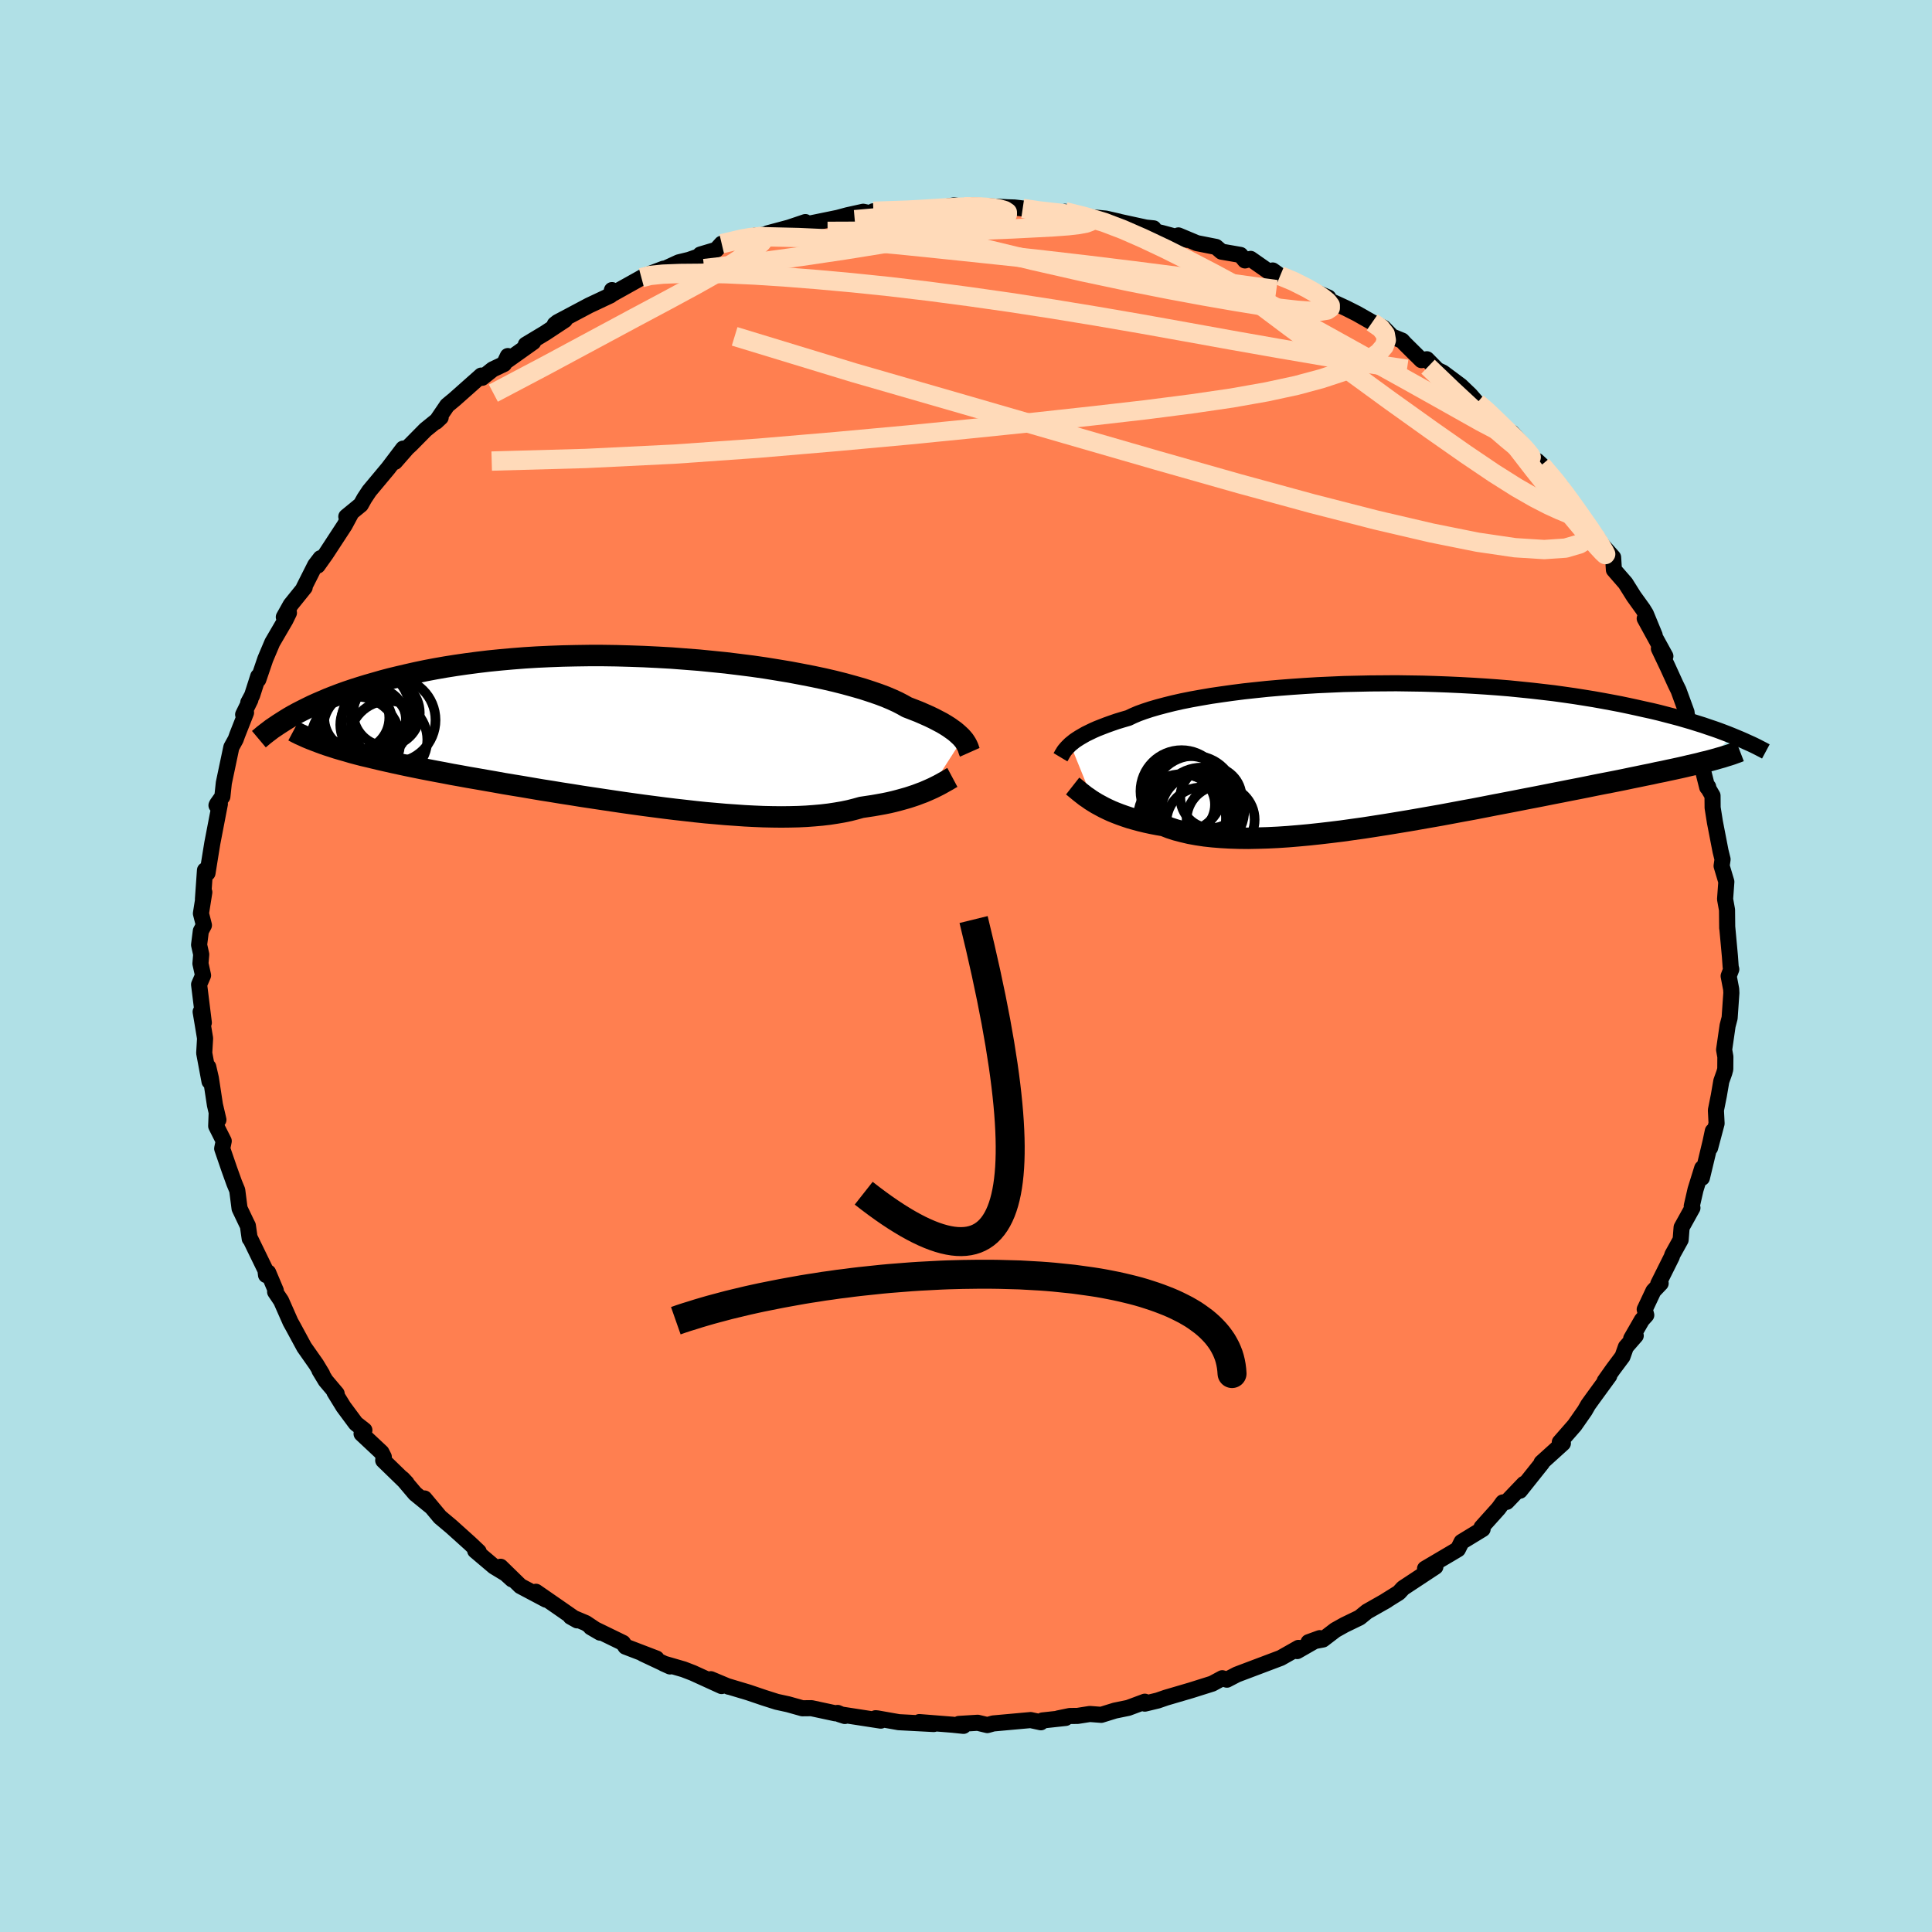 <svg viewBox="-100 -100 200 200" xmlns="http://www.w3.org/2000/svg" width="500" height="500" id="face-svg">
    <defs>
      <clipPath id="leftEyeClipPath">
        <polyline points="33.01,0.8 32.85,0.62 32.65,0.43 32.43,0.23 32.18,0.02 31.9,-0.18 31.59,-0.4 31.24,-0.62 30.87,-0.84 30.45,-1.06 30.01,-1.29 29.53,-1.52 29.01,-1.75 28.46,-1.99 27.87,-2.22 27.25,-2.46 26.79,-2.72 26.27,-2.99 25.68,-3.26 25.02,-3.54 24.3,-3.81 23.51,-4.08 22.65,-4.36 21.74,-4.62 20.76,-4.89 19.73,-5.15 18.65,-5.4 17.52,-5.64 16.34,-5.87 15.12,-6.1 13.86,-6.31 12.56,-6.52 11.24,-6.71 9.89,-6.88 8.51,-7.05 7.12,-7.19 5.71,-7.33 4.29,-7.44 2.86,-7.55 1.43,-7.63 0,-7.7 -1.43,-7.75 -2.85,-7.79 -4.26,-7.81 -5.65,-7.81 -7.03,-7.79 -8.4,-7.76 -9.74,-7.71 -11.05,-7.65 -12.34,-7.57 -13.61,-7.47 -14.84,-7.36 -16.04,-7.24 -17.21,-7.1 -18.35,-6.95 -19.46,-6.79 -20.53,-6.62 -21.56,-6.44 -22.56,-6.25 -23.52,-6.05 -24.45,-5.84 -25.35,-5.63 -26.22,-5.42 -27.05,-5.2 -27.85,-4.97 -28.62,-4.75 -29.37,-4.52 -30.09,-4.29 -30.77,-4.06 -31.44,-3.82 -32.07,-3.58 -32.68,-3.34 -33.26,-3.09 -33.82,-2.85 -34.35,-2.61 -34.86,-2.36 -35.34,-2.12 -35.81,-1.88 -36.25,-1.64 -36.67,-1.4 -32.3,1.62 -31.81,1.78 -31.3,1.93 -30.77,2.08 -30.23,2.24 -29.67,2.39 -29.09,2.54 -28.49,2.68 -27.87,2.83 -27.24,2.98 -26.58,3.13 -25.91,3.28 -25.22,3.43 -24.52,3.58 -23.79,3.73 -23.05,3.88 -22.28,4.03 -21.5,4.18 -20.69,4.33 -19.87,4.49 -19.02,4.64 -18.15,4.8 -17.27,4.95 -16.36,5.11 -15.44,5.27 -14.5,5.44 -13.54,5.6 -12.56,5.76 -11.57,5.93 -10.57,6.1 -9.55,6.26 -8.52,6.43 -7.48,6.59 -6.43,6.76 -5.37,6.92 -4.3,7.08 -3.23,7.24 -2.15,7.4 -1.08,7.55 0,7.7 1.08,7.84 2.15,7.98 3.22,8.11 4.29,8.23 5.34,8.35 6.39,8.46 7.43,8.55 8.45,8.64 9.46,8.71 10.45,8.78 11.43,8.83 12.39,8.87 13.33,8.89 14.24,8.9 15.13,8.89 16,8.87 16.84,8.83 17.65,8.77 18.44,8.7 19.2,8.61 19.92,8.5 20.62,8.38 21.29,8.24 21.92,8.08 22.53,7.91 23.13,7.82 23.73,7.73 24.3,7.63 24.85,7.53 25.39,7.42 25.9,7.3 26.4,7.17 26.87,7.04 27.33,6.91 27.76,6.77 28.18,6.63 28.57,6.48 28.95,6.34 29.3,6.19 29.64,6.04" />
      </clipPath>
      <clipPath id="rightEyeClipPath">
        <polyline points="-33.11,-0.9 -32.91,-1.06 -32.69,-1.24 -32.44,-1.41 -32.16,-1.59 -31.85,-1.77 -31.52,-1.96 -31.15,-2.14 -30.76,-2.33 -30.33,-2.52 -29.87,-2.7 -29.38,-2.89 -28.85,-3.08 -28.3,-3.27 -27.71,-3.45 -27.09,-3.63 -26.61,-3.86 -26.07,-4.09 -25.46,-4.31 -24.79,-4.53 -24.07,-4.74 -23.28,-4.95 -22.44,-5.16 -21.55,-5.36 -20.6,-5.55 -19.6,-5.73 -18.55,-5.91 -17.46,-6.07 -16.32,-6.23 -15.15,-6.38 -13.95,-6.51 -12.71,-6.64 -11.44,-6.75 -10.15,-6.85 -8.84,-6.94 -7.51,-7.02 -6.17,-7.08 -4.82,-7.14 -3.46,-7.17 -2.09,-7.2 -0.73,-7.21 0.63,-7.22 1.99,-7.2 3.34,-7.18 4.68,-7.14 6,-7.09 7.31,-7.03 8.59,-6.96 9.86,-6.88 11.1,-6.79 12.32,-6.69 13.52,-6.57 14.69,-6.45 15.82,-6.32 16.93,-6.19 18.01,-6.04 19.06,-5.89 20.07,-5.73 21.06,-5.57 22.01,-5.4 22.93,-5.23 23.82,-5.06 24.68,-4.88 25.51,-4.7 26.31,-4.52 27.09,-4.35 27.84,-4.17 28.57,-3.98 29.26,-3.8 29.94,-3.62 30.59,-3.43 31.21,-3.25 31.81,-3.06 32.39,-2.88 32.94,-2.69 33.48,-2.51 33.99,-2.33 34.47,-2.15 34.94,-1.97 35.39,-1.79 32.84,0.86 32.4,0.96 31.95,1.08 31.48,1.19 30.99,1.3 30.49,1.42 29.96,1.54 29.41,1.66 28.84,1.78 28.25,1.91 27.64,2.03 27.01,2.17 26.36,2.3 25.69,2.44 25,2.58 24.29,2.73 23.55,2.88 22.79,3.03 22.01,3.18 21.2,3.34 20.37,3.51 19.52,3.68 18.64,3.85 17.74,4.03 16.81,4.21 15.86,4.4 14.89,4.59 13.9,4.78 12.89,4.98 11.85,5.18 10.8,5.38 9.73,5.59 8.65,5.8 7.55,6 6.43,6.21 5.31,6.42 4.17,6.62 3.03,6.82 1.88,7.02 0.73,7.21 -0.43,7.4 -1.58,7.58 -2.74,7.76 -3.89,7.92 -5.03,8.08 -6.17,8.22 -7.29,8.35 -8.41,8.47 -9.5,8.57 -10.58,8.66 -11.64,8.73 -12.68,8.78 -13.7,8.81 -14.69,8.83 -15.65,8.82 -16.59,8.79 -17.49,8.74 -18.36,8.67 -19.19,8.58 -19.99,8.46 -20.76,8.32 -21.48,8.15 -22.17,7.97 -22.82,7.76 -23.43,7.52 -24.07,7.41 -24.69,7.29 -25.29,7.16 -25.87,7.02 -26.42,6.87 -26.95,6.72 -27.46,6.55 -27.94,6.38 -28.41,6.2 -28.85,6.02 -29.26,5.83 -29.65,5.64 -30.02,5.44 -30.37,5.25 -30.7,5.05" />
      </clipPath>
      <filter id="fuzzy">
        <feTurbulence id="turbulence" baseFrequency="0.05" numOctaves="3" type="noise" result="noise" />
        <feDisplacementMap in="SourceGraphic" in2="noise" scale="2" />
      </filter>
      <linearGradient id="rainbowGradient" x1="0%" y1="0%" x2="100%" y2="0%">
        <stop offset="0%" style="stop-color: [object Object]; stop-opacity: 1" />
        <stop offset="50%" style="stop-color: [object Object]; stop-opacity: 1" />
        <stop offset="100%" style="stop-color: [object Object]; stop-opacity: 1" />
      </linearGradient>
    </defs>
    <rect x="-100" y="-100" width="100%" height="100%" fill="rgb(176, 224, 230)" />
    <polyline id="faceContour" points="79.22,0.34 78.95,1.04 79.21,2.4 79.23,2.79 79.05,5.38 78.84,6.18 78.48,8.67 78.61,9.4 78.6,10.68 78.5,11.05 78.19,11.92 77.93,13.43 77.63,14.93 77.7,16.3 77.03,18.82 77.31,17.09 77.07,18.22 76.18,21.93 76.21,20.93 75.52,23.15 75.13,24.85 75.2,25.04 74.08,27.06 73.98,28.34 73.11,29.91 73.07,30.08 71.66,32.91 71.91,32.85 71.16,33.64 70.26,35.55 70.42,36.14 69.97,36.64 68.86,38.57 69.33,38.27 68.31,39.44 67.96,40.43 66.99,41.73 66.12,42.96 66.59,42.42 64.87,44.78 64.41,45.42 64.06,46.03 63,47.55 61.47,49.3 61.79,49.41 59.58,51.41 59.62,51.46 57.34,54.32 57.76,53.61 55.98,55.47 55.58,55.53 55.13,56.15 53.37,58.11 53.35,58.17 53.48,58.29 51.3,59.62 50.92,60.38 50.13,60.85 47.52,62.39 47.57,62.77 48.59,62.19 45.24,64.4 44.81,64.87 43.24,65.85 43.57,65.66 41.51,66.83 40.75,67.45 39.18,68.21 38.23,68.74 36.95,69.72 35.46,70 36.62,69.58 34.28,70.92 34.42,70.59 32.58,71.63 30.62,72.37 28.42,73.2 28.03,73.35 27.01,73.88 26.53,73.73 25.49,74.29 23.3,74.98 20.71,75.74 19.84,76.04 18.51,76.36 18.51,76.16 16.79,76.8 15.42,77.08 14,77.52 12.82,77.43 11.55,77.63 10.75,77.64 9.54,77.89 10.31,77.84 7.92,78.1 7.75,78.29 6.69,78.06 2.82,78.41 2.21,78.58 1.21,78.34 -0.73,78.46 -0.26,78.66 -1.42,78.54 -4.83,78.27 -3.34,78.47 -6.96,78.28 -9.17,77.89 -9.36,77.87 -8.82,78.12 -13.1,77.46 -12.54,77.64 -13.29,77.32 -13.53,77.36 -16,76.83 -16.94,76.84 -18.4,76.43 -19.59,76.17 -20.91,75.75 -22.53,75.2 -24.67,74.56 -24.56,74.61 -26.42,73.83 -25.3,74.54 -28.28,73.18 -29.24,72.81 -31.31,72.21 -30.64,72.51 -33.45,71.19 -32.04,71.69 -35.25,70.46 -35.51,70.07 -38.84,68.45 -37.88,69.01 -39.36,68.02 -40.93,67.36 -40.25,67.74 -42.25,66.35 -44.52,64.78 -43.47,65.6 -46.13,64.19 -48.18,62.19 -46.99,63.5 -47.64,62.91 -48.86,62.17 -50.81,60.52 -50.45,60.62 -51.35,59.77 -53.26,58.05 -54.45,57.05 -56.06,55.12 -55.36,55.98 -57.02,54.63 -58.34,53.07 -57.91,53.53 -60.33,51.18 -60.27,50.82 -60.51,50.35 -62.57,48.42 -62.28,48.05 -63.16,47.36 -64.45,45.62 -65.39,44.09 -65.15,44.27 -66.29,42.92 -66.93,41.86 -66.65,42.25 -67.26,41.24 -68.51,39.46 -69.63,37.39 -69.93,36.85 -70.9,34.65 -71.52,33.73 -71.45,33.6 -72.24,31.73 -72.46,31.99 -72.52,31.48 -74.1,28.23 -74.15,28.22 -74.34,26.89 -74.5,26.57 -75.2,25.1 -75.44,23.22 -75.75,22.47 -76.25,21.08 -77,18.9 -76.84,18.12 -77.62,16.57 -77.57,15.25 -77.39,15.92 -77.75,14.38 -78.17,11.62 -78.44,10.45 -78.31,11.95 -78.86,9.01 -78.77,7.49 -79.06,5.74 -79.23,4.74 -78.9,5.87 -79.39,1.92 -78.98,0.97 -79.25,-0.25 -79.17,-1.2 -79.39,-2.19 -79.21,-3.62 -78.89,-4.22 -79.2,-5.44 -78.85,-7.64 -78.99,-6.93 -78.78,-9.91 -78.52,-9.62 -78.18,-11.74 -78.02,-12.72 -77.24,-16.77 -77.59,-16.63 -77.53,-16.76 -76.98,-17.54 -76.83,-18.95 -76.05,-22.65 -75.6,-23.47 -75.44,-23.92 -74.53,-26.23 -74.83,-26.03 -74.08,-27.56 -74.3,-27.27 -73.9,-28.02 -73.27,-29.98 -73.26,-29.65 -72.53,-31.79 -71.81,-33.49 -70.45,-35.82 -70.09,-36.56 -70.62,-36.12 -69.91,-37.39 -68.46,-39.19 -68.56,-39.14 -67.37,-41.5 -66.82,-42.22 -67.12,-41.45 -66.26,-42.66 -64.32,-45.63 -63.6,-46.97 -64.15,-46.52 -62.65,-47.75 -62.28,-48.41 -61.77,-49.18 -59.8,-51.54 -58.27,-53.56 -59.11,-52.19 -57.85,-53.63 -57.48,-53.97 -55.95,-55.52 -54.38,-56.79 -54.86,-56.34 -53.71,-58.03 -52.94,-58.67 -50.18,-61.12 -50.09,-60.89 -49,-61.76 -47.82,-62.32 -47.43,-63.14 -47.7,-62.53 -44.8,-64.59 -45.57,-64.32 -43.56,-65.53 -41.53,-66.87 -42.57,-66.42 -42.28,-66.65 -39.02,-68.38 -36.81,-69.42 -36.65,-69.97 -36.57,-69.59 -33.6,-71.25 -33.23,-71.46 -31.3,-72.19 -32.45,-71.59 -29.74,-72.84 -28.67,-73.1 -27.41,-73.54 -27.5,-73.65 -25.86,-74.14 -25.29,-74.77 -21.75,-75.63 -22.78,-75.38 -20.7,-75.74 -20.52,-75.85 -18.32,-76.44 -16.63,-77.01 -17.06,-76.65 -16.98,-76.69 -13.27,-77.45 -12.27,-77.72 -10.64,-78.08 -9.66,-77.87 -9.59,-78.13 -6.41,-78.28 -6.91,-78.09 -4.37,-78.35 -3.12,-78.42 -1.24,-78.74 -0.19,-78.6 0.57,-78.56 2.01,-78.54 0.7,-78.73 4.33,-78.54 5.01,-78.52 5.87,-78.42 8.14,-78.05 8.98,-77.99 10.11,-77.88 10.26,-78.08 12.25,-77.58 14.47,-77.37 15.83,-77.06 14.35,-77.37 18.63,-76.44 19.42,-76.36 18.9,-76.2 20.27,-75.88 22.9,-75.17 21.99,-75.63 23.9,-74.83 25.88,-74.44 26.45,-73.95 28.41,-73.61 28.88,-73.04 29.46,-73.2 31.48,-71.79 31.75,-72 32.52,-71.45 33.39,-71.2 36.53,-69.62 37.51,-69.2 37.37,-69.01 39.32,-68.11 40.47,-67.53 42.05,-66.63 43.21,-66.08 44.09,-65.17 45.14,-64.74 45.41,-64.44 47.15,-62.72 47.71,-62.81 48.8,-61.7 49.37,-61.43 51.21,-60.06 52.2,-59.11 52.91,-58.29 53.79,-57.68 55.6,-55.76 54.38,-57.1 55.98,-55.25 57.36,-54.26 56.5,-55.21 58.88,-52.32 59.12,-52.29 59.58,-51.86 61.61,-49.6 61.9,-48.96 62.51,-48.16 63,-47.63 64.53,-45.45 65.53,-44.06 64.47,-45.06 65.02,-44.52 66.99,-42.3 67.07,-41.01 68.27,-39.63 69.13,-38.26 70.08,-36.94 70.38,-36.45 71.29,-34.24 70.26,-35.97 72.4,-32.07 72.29,-31.95 71.73,-32.86 72.63,-30.97 73.46,-29.15 73.76,-28.54 74.59,-26.27 74.58,-26.27 74.93,-24.23 75.72,-23.34 75.44,-22.96 76.02,-21.32 76.73,-18.5 76.83,-18.55 76.75,-18.54 77.28,-17.63 77.29,-16.39 77.53,-14.88 78.11,-11.89 78.32,-11.04 78.22,-10.36 78.71,-8.72 78.58,-6.92 78.78,-5.81 78.8,-3.93 78.8,-4.05 79.08,-1.01 79.16,0.1 79.22,0.34 78.95,1.04" fill="rgb(255, 127, 80)" stroke="black" stroke-width="1.667" stroke-linejoin="round" filter="url(#fuzzy)" />
    <g transform="translate(43.91 -22.05)">
      <polyline id="rightCountour" points="-33.11,-0.9 -32.91,-1.06 -32.69,-1.24 -32.44,-1.41 -32.16,-1.59 -31.85,-1.77 -31.52,-1.96 -31.15,-2.14 -30.76,-2.33 -30.33,-2.52 -29.87,-2.7 -29.38,-2.89 -28.85,-3.08 -28.3,-3.27 -27.71,-3.45 -27.09,-3.63 -26.61,-3.86 -26.07,-4.09 -25.46,-4.31 -24.79,-4.53 -24.07,-4.74 -23.28,-4.95 -22.44,-5.16 -21.55,-5.36 -20.6,-5.55 -19.6,-5.73 -18.55,-5.91 -17.46,-6.07 -16.32,-6.23 -15.15,-6.38 -13.95,-6.51 -12.71,-6.64 -11.44,-6.75 -10.15,-6.85 -8.84,-6.94 -7.51,-7.02 -6.17,-7.08 -4.82,-7.14 -3.46,-7.17 -2.09,-7.2 -0.73,-7.21 0.63,-7.22 1.99,-7.2 3.34,-7.18 4.68,-7.14 6,-7.09 7.31,-7.03 8.59,-6.96 9.86,-6.88 11.1,-6.79 12.32,-6.69 13.52,-6.57 14.69,-6.45 15.82,-6.32 16.93,-6.19 18.01,-6.04 19.06,-5.89 20.07,-5.73 21.06,-5.57 22.01,-5.4 22.93,-5.23 23.82,-5.06 24.68,-4.88 25.51,-4.7 26.31,-4.52 27.09,-4.35 27.84,-4.17 28.57,-3.98 29.26,-3.8 29.94,-3.62 30.59,-3.43 31.21,-3.25 31.81,-3.06 32.39,-2.88 32.94,-2.69 33.48,-2.51 33.99,-2.33 34.47,-2.15 34.94,-1.97 35.39,-1.79 32.84,0.86 32.4,0.96 31.95,1.08 31.48,1.19 30.99,1.3 30.49,1.42 29.96,1.54 29.41,1.66 28.84,1.78 28.25,1.91 27.64,2.03 27.01,2.17 26.36,2.3 25.69,2.44 25,2.58 24.29,2.73 23.55,2.88 22.79,3.03 22.01,3.18 21.2,3.34 20.37,3.51 19.52,3.68 18.64,3.85 17.74,4.03 16.81,4.21 15.86,4.4 14.89,4.59 13.9,4.78 12.89,4.98 11.85,5.18 10.8,5.38 9.73,5.59 8.65,5.8 7.55,6 6.43,6.21 5.31,6.42 4.17,6.62 3.03,6.82 1.88,7.02 0.73,7.21 -0.43,7.4 -1.58,7.58 -2.74,7.76 -3.89,7.92 -5.03,8.08 -6.17,8.22 -7.29,8.35 -8.41,8.47 -9.5,8.57 -10.58,8.66 -11.64,8.73 -12.68,8.78 -13.7,8.81 -14.69,8.83 -15.65,8.82 -16.59,8.79 -17.49,8.74 -18.36,8.67 -19.19,8.58 -19.99,8.46 -20.76,8.32 -21.48,8.15 -22.17,7.97 -22.82,7.76 -23.43,7.52 -24.07,7.41 -24.69,7.29 -25.29,7.16 -25.87,7.02 -26.42,6.87 -26.95,6.72 -27.46,6.55 -27.94,6.38 -28.41,6.2 -28.85,6.02 -29.26,5.83 -29.65,5.64 -30.02,5.44 -30.37,5.25 -30.7,5.05" fill="white" stroke="white" stroke-width="0" stroke-linejoin="round" filter="url(#fuzzy)" />
    </g>
    <g transform="translate(-33.36 -24.33)">
      <polyline id="leftCountour" points="33.01,0.8 32.85,0.62 32.65,0.43 32.43,0.23 32.18,0.02 31.9,-0.18 31.59,-0.4 31.24,-0.62 30.87,-0.84 30.45,-1.06 30.01,-1.29 29.53,-1.52 29.01,-1.75 28.46,-1.99 27.87,-2.22 27.25,-2.46 26.79,-2.72 26.27,-2.99 25.68,-3.26 25.02,-3.54 24.3,-3.81 23.51,-4.08 22.65,-4.36 21.74,-4.62 20.76,-4.89 19.73,-5.15 18.65,-5.4 17.52,-5.64 16.34,-5.87 15.12,-6.1 13.86,-6.31 12.56,-6.52 11.24,-6.71 9.89,-6.88 8.51,-7.05 7.12,-7.19 5.71,-7.33 4.29,-7.44 2.86,-7.55 1.43,-7.63 0,-7.7 -1.43,-7.75 -2.85,-7.79 -4.26,-7.81 -5.65,-7.81 -7.03,-7.79 -8.4,-7.76 -9.74,-7.71 -11.05,-7.65 -12.34,-7.57 -13.61,-7.47 -14.84,-7.36 -16.04,-7.24 -17.21,-7.1 -18.35,-6.95 -19.46,-6.79 -20.53,-6.62 -21.56,-6.44 -22.56,-6.25 -23.52,-6.05 -24.45,-5.84 -25.35,-5.63 -26.22,-5.42 -27.05,-5.2 -27.85,-4.97 -28.62,-4.75 -29.37,-4.52 -30.09,-4.29 -30.77,-4.06 -31.44,-3.82 -32.07,-3.58 -32.68,-3.34 -33.26,-3.09 -33.82,-2.85 -34.35,-2.61 -34.86,-2.36 -35.34,-2.12 -35.81,-1.88 -36.25,-1.64 -36.67,-1.4 -32.3,1.62 -31.81,1.78 -31.3,1.93 -30.77,2.08 -30.23,2.24 -29.67,2.39 -29.09,2.54 -28.49,2.68 -27.87,2.83 -27.24,2.98 -26.58,3.13 -25.91,3.28 -25.22,3.43 -24.52,3.58 -23.79,3.73 -23.05,3.88 -22.28,4.03 -21.5,4.18 -20.69,4.33 -19.87,4.49 -19.02,4.64 -18.15,4.8 -17.27,4.95 -16.36,5.11 -15.44,5.27 -14.5,5.44 -13.54,5.6 -12.56,5.76 -11.57,5.93 -10.57,6.1 -9.55,6.26 -8.52,6.43 -7.48,6.59 -6.43,6.76 -5.37,6.92 -4.3,7.08 -3.23,7.24 -2.15,7.4 -1.08,7.55 0,7.7 1.08,7.84 2.15,7.98 3.22,8.11 4.29,8.23 5.34,8.35 6.39,8.46 7.43,8.55 8.45,8.64 9.46,8.71 10.45,8.78 11.43,8.83 12.39,8.87 13.33,8.89 14.24,8.9 15.13,8.89 16,8.87 16.84,8.83 17.65,8.77 18.44,8.7 19.2,8.61 19.92,8.5 20.62,8.38 21.29,8.24 21.92,8.08 22.53,7.91 23.13,7.82 23.73,7.73 24.3,7.63 24.85,7.53 25.39,7.42 25.9,7.3 26.4,7.17 26.87,7.04 27.33,6.91 27.76,6.77 28.18,6.63 28.57,6.48 28.95,6.34 29.3,6.19 29.64,6.04" fill="white" stroke="white" stroke-width="0" stroke-linejoin="round" filter="url(#fuzzy)" />
    </g>
    <g transform="translate(43.91 -22.05)">
      <polyline id="rightUpper" points="-34.13,0.44 -34.07,0.34 -34.01,0.24 -33.95,0.12 -33.87,0 -33.79,-0.14 -33.69,-0.28 -33.57,-0.42 -33.44,-0.57 -33.28,-0.73 -33.11,-0.9 -32.91,-1.06 -32.69,-1.24 -32.44,-1.41 -32.16,-1.59 -31.85,-1.77 -31.52,-1.96 -31.15,-2.14 -30.76,-2.33 -30.33,-2.52 -29.87,-2.7 -29.38,-2.89 -28.85,-3.08 -28.3,-3.27 -27.71,-3.45 -27.09,-3.63 -26.61,-3.86 -26.07,-4.09 -25.46,-4.31 -24.79,-4.53 -24.07,-4.74 -23.28,-4.95 -22.44,-5.16 -21.55,-5.36 -20.6,-5.55 -19.6,-5.73 -18.55,-5.91 -17.46,-6.07 -16.32,-6.23 -15.15,-6.38 -13.95,-6.51 -12.71,-6.64 -11.44,-6.75 -10.15,-6.85 -8.84,-6.94 -7.51,-7.02 -6.17,-7.08 -4.82,-7.14 -3.46,-7.17 -2.09,-7.2 -0.73,-7.21 0.63,-7.22 1.99,-7.2 3.34,-7.18 4.68,-7.14 6,-7.09 7.31,-7.03 8.59,-6.96 9.86,-6.88 11.1,-6.79 12.32,-6.69 13.52,-6.57 14.69,-6.45 15.82,-6.32 16.93,-6.19 18.01,-6.04 19.06,-5.89 20.07,-5.73 21.06,-5.57 22.01,-5.4 22.93,-5.23 23.82,-5.06 24.68,-4.88 25.51,-4.7 26.31,-4.52 27.09,-4.35 27.84,-4.17 28.57,-3.98 29.26,-3.8 29.94,-3.62 30.59,-3.43 31.21,-3.25 31.81,-3.06 32.39,-2.88 32.94,-2.69 33.48,-2.51 33.99,-2.33 34.47,-2.15 34.94,-1.97 35.39,-1.79 35.82,-1.61 36.23,-1.44 36.62,-1.27 36.99,-1.1 37.35,-0.94 37.69,-0.78 38.01,-0.62 38.32,-0.46 38.61,-0.31 38.89,-0.16" fill="none" stroke="black" stroke-width="1.667" stroke-linejoin="round" filter="url(#fuzzy)" />
      <polyline id="rightLower" points="-32.87,3.42 -32.73,3.53 -32.57,3.66 -32.4,3.8 -32.22,3.95 -32.01,4.12 -31.79,4.29 -31.55,4.48 -31.28,4.66 -31,4.86 -30.7,5.05 -30.37,5.25 -30.02,5.44 -29.65,5.64 -29.26,5.83 -28.85,6.02 -28.41,6.2 -27.94,6.38 -27.46,6.55 -26.95,6.72 -26.42,6.87 -25.87,7.02 -25.29,7.16 -24.69,7.29 -24.07,7.41 -23.43,7.52 -22.82,7.76 -22.17,7.97 -21.48,8.15 -20.76,8.32 -19.99,8.46 -19.19,8.58 -18.36,8.67 -17.49,8.74 -16.59,8.79 -15.65,8.82 -14.69,8.83 -13.7,8.81 -12.68,8.78 -11.64,8.73 -10.58,8.66 -9.5,8.57 -8.41,8.47 -7.29,8.35 -6.17,8.22 -5.03,8.08 -3.89,7.92 -2.74,7.76 -1.58,7.58 -0.43,7.4 0.73,7.21 1.88,7.02 3.03,6.82 4.17,6.62 5.31,6.42 6.43,6.21 7.55,6 8.65,5.8 9.73,5.59 10.8,5.38 11.85,5.18 12.89,4.98 13.9,4.78 14.89,4.59 15.86,4.4 16.81,4.21 17.74,4.03 18.64,3.85 19.52,3.68 20.37,3.51 21.2,3.34 22.01,3.18 22.79,3.03 23.55,2.88 24.29,2.73 25,2.58 25.69,2.44 26.36,2.3 27.01,2.17 27.64,2.03 28.25,1.91 28.84,1.78 29.41,1.66 29.96,1.54 30.49,1.42 30.99,1.3 31.48,1.19 31.95,1.08 32.4,0.96 32.84,0.86 33.25,0.75 33.65,0.64 34.03,0.53 34.39,0.43 34.73,0.32 35.06,0.22 35.37,0.12 35.67,0.01 35.95,-0.09 36.21,-0.19" fill="none" stroke="black" stroke-width="2.222" stroke-linejoin="round" filter="url(#fuzzy)" />
      <circle r="3.52" cx="-17.55" cy="6.899" stroke="black" fill="none" stroke-width="1.0" filter="url(#fuzzy)" clip-path="url(#rightEyeClipPath)" /><circle r="4.556" cx="-20.85" cy="4.859" stroke="black" fill="none" stroke-width="1.0" filter="url(#fuzzy)" clip-path="url(#rightEyeClipPath)" /><circle r="3.174" cx="-18.55" cy="4.599" stroke="black" fill="none" stroke-width="1.0" filter="url(#fuzzy)" clip-path="url(#rightEyeClipPath)" /><circle r="4.556" cx="-21.555" cy="6.749" stroke="black" fill="none" stroke-width="1.0" filter="url(#fuzzy)" clip-path="url(#rightEyeClipPath)" /><circle r="4.296" cx="-20.305" cy="4.584" stroke="black" fill="none" stroke-width="1.0" filter="url(#fuzzy)" clip-path="url(#rightEyeClipPath)" /><circle r="4.39" cx="-19.495" cy="5.899" stroke="black" fill="none" stroke-width="1.0" filter="url(#fuzzy)" clip-path="url(#rightEyeClipPath)" /><circle r="4.252" cx="-21.595" cy="3.959" stroke="black" fill="none" stroke-width="1.0" filter="url(#fuzzy)" clip-path="url(#rightEyeClipPath)" /><circle r="3.102" cx="-21.235" cy="5.349" stroke="black" fill="none" stroke-width="1.0" filter="url(#fuzzy)" clip-path="url(#rightEyeClipPath)" /><circle r="3.598" cx="-19.56" cy="7.169" stroke="black" fill="none" stroke-width="1.0" filter="url(#fuzzy)" clip-path="url(#rightEyeClipPath)" /><circle r="3.858" cx="-19.86" cy="6.059" stroke="black" fill="none" stroke-width="1.0" filter="url(#fuzzy)" clip-path="url(#rightEyeClipPath)" />
      </g>
    <g transform="translate(-33.36 -24.33)">
      <polyline id="leftUpper" points="33.75,2.21 33.71,2.12 33.67,2.01 33.63,1.89 33.59,1.76 33.53,1.62 33.46,1.47 33.38,1.32 33.28,1.16 33.16,0.98 33.01,0.8 32.85,0.62 32.65,0.43 32.43,0.23 32.18,0.02 31.9,-0.18 31.59,-0.4 31.24,-0.62 30.87,-0.84 30.45,-1.06 30.01,-1.29 29.53,-1.52 29.01,-1.75 28.46,-1.99 27.87,-2.22 27.25,-2.46 26.79,-2.72 26.27,-2.99 25.68,-3.26 25.02,-3.54 24.3,-3.81 23.51,-4.08 22.65,-4.36 21.74,-4.62 20.76,-4.89 19.73,-5.15 18.65,-5.4 17.52,-5.64 16.34,-5.87 15.12,-6.1 13.86,-6.31 12.56,-6.52 11.24,-6.71 9.89,-6.88 8.51,-7.05 7.12,-7.19 5.71,-7.33 4.29,-7.44 2.86,-7.55 1.43,-7.63 0,-7.7 -1.43,-7.75 -2.85,-7.79 -4.26,-7.81 -5.65,-7.81 -7.03,-7.79 -8.4,-7.76 -9.74,-7.71 -11.05,-7.65 -12.34,-7.57 -13.61,-7.47 -14.84,-7.36 -16.04,-7.24 -17.21,-7.1 -18.35,-6.95 -19.46,-6.79 -20.53,-6.62 -21.56,-6.44 -22.56,-6.25 -23.52,-6.05 -24.45,-5.84 -25.35,-5.63 -26.22,-5.42 -27.05,-5.2 -27.85,-4.97 -28.62,-4.75 -29.37,-4.52 -30.09,-4.29 -30.77,-4.06 -31.44,-3.82 -32.07,-3.58 -32.68,-3.34 -33.26,-3.09 -33.82,-2.85 -34.35,-2.61 -34.86,-2.36 -35.34,-2.12 -35.81,-1.88 -36.25,-1.64 -36.67,-1.4 -37.06,-1.16 -37.44,-0.92 -37.8,-0.69 -38.14,-0.46 -38.47,-0.24 -38.77,-0.01 -39.06,0.21 -39.33,0.42 -39.59,0.64 -39.84,0.85" fill="none" stroke="black" stroke-width="2.222" stroke-linejoin="round" filter="url(#fuzzy)" />
      <polyline id="leftLower" points="31.95,4.81 31.8,4.89 31.63,4.99 31.45,5.1 31.25,5.21 31.02,5.34 30.79,5.47 30.53,5.61 30.25,5.75 29.95,5.9 29.64,6.04 29.3,6.19 28.95,6.34 28.57,6.48 28.18,6.63 27.76,6.77 27.33,6.91 26.87,7.04 26.4,7.17 25.9,7.3 25.39,7.42 24.85,7.53 24.3,7.63 23.73,7.73 23.13,7.82 22.53,7.91 21.92,8.08 21.29,8.24 20.62,8.38 19.92,8.5 19.2,8.61 18.44,8.7 17.65,8.77 16.84,8.83 16,8.87 15.13,8.89 14.24,8.9 13.33,8.89 12.39,8.87 11.43,8.83 10.45,8.78 9.46,8.71 8.45,8.64 7.43,8.55 6.39,8.46 5.34,8.35 4.29,8.23 3.22,8.11 2.15,7.98 1.08,7.84 0,7.7 -1.08,7.55 -2.15,7.4 -3.23,7.24 -4.3,7.08 -5.37,6.92 -6.43,6.76 -7.48,6.59 -8.52,6.43 -9.55,6.26 -10.57,6.1 -11.57,5.93 -12.56,5.76 -13.54,5.6 -14.5,5.44 -15.44,5.27 -16.36,5.11 -17.27,4.95 -18.15,4.8 -19.02,4.64 -19.87,4.49 -20.69,4.33 -21.5,4.18 -22.28,4.03 -23.05,3.88 -23.79,3.73 -24.52,3.58 -25.22,3.43 -25.91,3.28 -26.58,3.13 -27.24,2.98 -27.87,2.83 -28.49,2.68 -29.09,2.54 -29.67,2.39 -30.23,2.24 -30.77,2.08 -31.3,1.93 -31.81,1.78 -32.3,1.62 -32.77,1.47 -33.23,1.31 -33.66,1.15 -34.08,0.99 -34.49,0.83 -34.88,0.67 -35.25,0.5 -35.61,0.34 -35.95,0.17 -36.27,0" fill="none" stroke="black" stroke-width="2.222" stroke-linejoin="round" filter="url(#fuzzy)" />
      <circle r="4.634" cx="-29.838" cy="1.059" stroke="black" fill="none" stroke-width="1.0" filter="url(#fuzzy)" clip-path="url(#leftEyeClipPath)" /><circle r="4.03" cx="-26.433" cy="0.904" stroke="black" fill="none" stroke-width="1.0" filter="url(#fuzzy)" clip-path="url(#leftEyeClipPath)" /><circle r="3.368" cx="-29.708" cy="-1.366" stroke="black" fill="none" stroke-width="1.0" filter="url(#fuzzy)" clip-path="url(#leftEyeClipPath)" /><circle r="3.496" cx="-27.918" cy="-0.641" stroke="black" fill="none" stroke-width="1.0" filter="url(#fuzzy)" clip-path="url(#leftEyeClipPath)" /><circle r="3.688" cx="-29.698" cy="-0.786" stroke="black" fill="none" stroke-width="1.0" filter="url(#fuzzy)" clip-path="url(#leftEyeClipPath)" /><circle r="4.378" cx="-25.933" cy="-1.131" stroke="black" fill="none" stroke-width="1.0" filter="url(#fuzzy)" clip-path="url(#leftEyeClipPath)" /><circle r="3.442" cx="-26.628" cy="-1.876" stroke="black" fill="none" stroke-width="1.0" filter="url(#fuzzy)" clip-path="url(#leftEyeClipPath)" /><circle r="3.572" cx="-29.583" cy="-0.431" stroke="black" fill="none" stroke-width="1.0" filter="url(#fuzzy)" clip-path="url(#leftEyeClipPath)" /><circle r="4.82" cx="-28.958" cy="-1.901" stroke="black" fill="none" stroke-width="1.0" filter="url(#fuzzy)" clip-path="url(#leftEyeClipPath)" /><circle r="3.334" cx="-27.948" cy="-1.131" stroke="black" fill="none" stroke-width="1.0" filter="url(#fuzzy)" clip-path="url(#leftEyeClipPath)" />
    </g>
    <g id="hairs">
      <polyline points="65.53,-44.06 64.84,-44.5 64.34,-44.21 63.52,-43.69 62.06,-43.26 59.86,-43.11 56.84,-43.3 52.96,-43.87 48.18,-44.83 42.48,-46.16 35.85,-47.86 28.31,-49.92 19.82,-52.33 10.34,-55.07 -0.15,-58.11 -11.65,-61.43 -23.95,-65.18" fill="none" stroke="rgb(255, 218, 185)" stroke-width="2" stroke-linejoin="round" filter="url(#fuzzy)" /><polyline points="-33.6,-71.25 -32.74,-71.48 -31.38,-71.62 -29.59,-71.69 -27.37,-71.71 -24.79,-71.66 -21.93,-71.53 -18.8,-71.33 -15.4,-71.06 -11.76,-70.73 -7.9,-70.33 -3.87,-69.85 0.3,-69.3 4.59,-68.69 8.99,-68.01 13.5,-67.27 18.09,-66.48 22.77,-65.64 27.53,-64.78 32.29,-63.94 36.97,-63.14 41.45,-62.4 45.65,-61.78" fill="none" stroke="rgb(255, 218, 185)" stroke-width="2" stroke-linejoin="round" filter="url(#fuzzy)" /><polyline points="10.26,-78.08 12.28,-77.58 14.27,-76.99 16.24,-76.24 18.34,-75.32 20.63,-74.24 23.07,-73.02 25.63,-71.69 28.3,-70.25 31.1,-68.71 34,-67.1 36.97,-65.46 39.96,-63.8 42.9,-62.16 45.75,-60.58 48.45,-59.07 50.96,-57.66 53.29,-56.35 55.33,-55.28" fill="none" stroke="rgb(255, 218, 185)" stroke-width="2" stroke-linejoin="round" filter="url(#fuzzy)" /><polyline points="42.05,-66.63 42.93,-66.02 43.4,-65.41 43.51,-64.79 43.29,-64.16 42.73,-63.5 41.83,-62.84 40.55,-62.17 38.87,-61.48 36.77,-60.79 34.2,-60.1 31.14,-59.44 27.53,-58.8 23.35,-58.19 18.6,-57.58 13.29,-56.97 7.44,-56.33 1.04,-55.67 -5.9,-54.98 -13.42,-54.29 -21.52,-53.6 -30.18,-52.99 -39.37,-52.54 -49.1,-52.27" fill="none" stroke="rgb(255, 218, 185)" stroke-width="2" stroke-linejoin="round" filter="url(#fuzzy)" /><polyline points="-21.75,-75.63 -21.53,-75.51 -19.85,-75.47 -17.33,-75.41 -14.24,-75.27 -10.73,-75.01 -6.83,-74.65 -2.53,-74.21 2.16,-73.72 7.14,-73.19 12.24,-72.6 17.31,-71.98 22.3,-71.34 27.21,-70.69 32.13,-70.02" fill="none" stroke="rgb(255, 218, 185)" stroke-width="2" stroke-linejoin="round" filter="url(#fuzzy)" /><polyline points="32.52,-71.45 33.87,-70.89 35.26,-70.19 36.26,-69.62 36.96,-69.15 37.44,-68.75 37.71,-68.39 37.71,-68.11 37.39,-67.9 36.72,-67.79 35.69,-67.78 34.3,-67.88 32.52,-68.08 30.35,-68.39 27.73,-68.82 24.62,-69.36 21.01,-70.03 16.86,-70.85 12.18,-71.84 6.95,-73.03 1.2,-74.42 -5.14,-76.04" fill="none" stroke="rgb(255, 218, 185)" stroke-width="2" stroke-linejoin="round" filter="url(#fuzzy)" /><polyline points="52.91,-58.29 53.86,-57.49 54.64,-56.75 55.29,-56.12 55.93,-55.5 56.57,-54.88 57.17,-54.27 57.71,-53.71 58.14,-53.22 58.43,-52.86 58.51,-52.68 58.34,-52.72 57.88,-53.04 57.09,-53.65 55.95,-54.59 54.46,-55.88 52.6,-57.54 50.38,-59.6 47.83,-62.04" fill="none" stroke="rgb(255, 218, 185)" stroke-width="2" stroke-linejoin="round" filter="url(#fuzzy)" /><polyline points="5.87,-78.42 7.56,-78.17 8.71,-78.04 9.65,-77.94 10.56,-77.83 11.42,-77.7 12.15,-77.54 12.66,-77.38 12.89,-77.21 12.82,-77.05 12.42,-76.9 11.68,-76.76 10.57,-76.63 9.08,-76.52 7.17,-76.42 4.81,-76.3 1.97,-76.19 -1.35,-76.1 -5.11,-76.05 -9.34,-76.07 -14.33,-76.05" fill="none" stroke="rgb(255, 218, 185)" stroke-width="2" stroke-linejoin="round" filter="url(#fuzzy)" /><polyline points="59.58,-51.86 60.99,-50.2 61.87,-49.06 62.62,-48.04 63.33,-47.05 63.98,-46.12 64.54,-45.32 65.01,-44.61 65.43,-43.98 65.79,-43.41 66.07,-42.94 66.22,-42.64 66.18,-42.59 65.91,-42.84 65.37,-43.42 64.56,-44.35 63.49,-45.62 62.16,-47.21 60.6,-49.12 58.79,-51.38 56.89,-53.84" fill="none" stroke="rgb(255, 218, 185)" stroke-width="2" stroke-linejoin="round" filter="url(#fuzzy)" /><polyline points="61.9,-48.96 62.42,-48.25 62.87,-47.51 63.07,-46.94 62.88,-46.73 62.32,-46.84 61.47,-47.19 60.33,-47.71 58.87,-48.46 57,-49.53 54.64,-51.02 51.71,-53 48.14,-55.5 43.9,-58.53 39.02,-62.09 33.56,-66.12 27.55,-70.63" fill="none" stroke="rgb(255, 218, 185)" stroke-width="2" stroke-linejoin="round" filter="url(#fuzzy)" /><polyline points="-9.59,-78.13 -7.51,-78.2 -6.04,-78.25 -4.57,-78.33 -3.13,-78.42 -1.83,-78.5 -0.72,-78.55 0.18,-78.58 0.88,-78.58 1.41,-78.56 1.74,-78.51 1.86,-78.44 1.69,-78.35 1.17,-78.25 0.27,-78.14 -1.04,-78.04 -2.77,-77.93 -4.97,-77.8 -7.77,-77.59 -11.52,-77.26" fill="none" stroke="rgb(255, 218, 185)" stroke-width="2" stroke-linejoin="round" filter="url(#fuzzy)" /><polyline points="-0.19,-78.6 0.57,-78.58 1.25,-78.58 1.97,-78.55 2.75,-78.48 3.46,-78.36 3.99,-78.21 4.28,-78.02 4.28,-77.81 3.96,-77.58 3.32,-77.32 2.34,-77.01 0.98,-76.66 -0.79,-76.24 -3.01,-75.78 -5.71,-75.26 -8.9,-74.71 -12.64,-74.11 -16.96,-73.47 -21.8,-72.81 -27.1,-72.2" fill="none" stroke="rgb(255, 218, 185)" stroke-width="2" stroke-linejoin="round" filter="url(#fuzzy)" /><polyline points="-25.29,-74.77 -23.25,-75.25 -22.34,-75.41 -21.71,-75.48 -21.2,-75.5 -20.91,-75.43 -20.9,-75.22 -21.2,-74.86 -21.8,-74.35 -22.69,-73.68 -23.94,-72.85 -25.66,-71.81 -27.93,-70.53 -30.83,-68.96 -34.41,-67.05 -38.67,-64.76 -43.58,-62.12 -48.93,-59.3" fill="none" stroke="rgb(255, 218, 185)" stroke-width="2" stroke-linejoin="round" filter="url(#fuzzy)" />
    </g>
    
        <g id="lineNose">
        <path d="M -10.59,23.52 Q 12.16, 41.46 0.785, -4.81" fill="none" stroke="black" stroke-width="3" stroke-linejoin="round" filter="url(#fuzzy)"></path>
        </g>
      
    <g id="mouth">
      <polyline points="-30.04,36.72 -29.47,36.52 -28.89,36.33 -28.3,36.15 -27.7,35.96 -27.09,35.78 -26.47,35.6 -25.84,35.43 -25.2,35.26 -24.56,35.09 -23.9,34.93 -23.23,34.77 -22.56,34.61 -21.88,34.46 -21.19,34.31 -20.49,34.17 -19.79,34.03 -19.08,33.89 -18.37,33.76 -17.65,33.63 -16.92,33.5 -16.19,33.38 -15.46,33.27 -14.72,33.15 -13.98,33.05 -13.23,32.94 -12.48,32.85 -11.73,32.75 -10.97,32.66 -10.21,32.58 -9.45,32.5 -8.69,32.42 -7.93,32.35 -7.17,32.29 -6.41,32.23 -5.64,32.17 -4.88,32.12 -4.12,32.08 -3.36,32.04 -2.6,32 -1.84,31.97 -1.09,31.95 -0.33,31.93 0.42,31.92 1.17,31.91 1.91,31.91 2.65,31.91 3.39,31.92 4.12,31.94 4.85,31.96 5.57,31.98 6.29,32.02 7,32.06 7.71,32.1 8.4,32.15 9.1,32.21 9.78,32.28 10.46,32.35 11.13,32.42 11.79,32.51 12.44,32.6 13.08,32.69 13.72,32.79 14.34,32.9 14.96,33.02 15.56,33.14 16.15,33.27 16.74,33.41 17.31,33.55 17.87,33.7 18.42,33.86 18.95,34.03 19.47,34.2 19.98,34.38 20.48,34.57 20.96,34.76 21.43,34.96 21.88,35.17 22.32,35.39 22.75,35.61 23.15,35.84 23.55,36.08 23.92,36.33 24.28,36.59 24.63,36.85 24.95,37.12 25.26,37.4 25.55,37.69 25.82,37.98 26.08,38.29 26.31,38.6 26.53,38.92 26.72,39.25 26.9,39.59 27.05,39.93 27.19,40.29 27.3,40.65 27.39,41.02 27.46,41.4 27.51,41.79 27.54,42.19 27.51,41.79 27.46,41.4 27.39,41.02 27.3,40.65 27.19,40.29 27.05,39.93 26.9,39.59 26.72,39.25 26.53,38.92 26.31,38.6 26.08,38.29 25.82,37.98 25.55,37.69 25.26,37.4 24.95,37.12 24.63,36.85 24.28,36.59 23.92,36.33 23.55,36.08 23.15,35.84 22.75,35.61 22.32,35.39 21.88,35.17 21.43,34.96 20.96,34.76 20.48,34.57 19.98,34.38 19.47,34.2 18.95,34.03 18.42,33.86 17.87,33.7 17.31,33.55 16.74,33.41 16.15,33.27 15.56,33.14 14.96,33.02 14.34,32.9 13.72,32.79 13.08,32.69 12.44,32.6 11.79,32.51 11.13,32.42 10.46,32.35 9.78,32.28 9.1,32.21 8.4,32.15 7.71,32.1 7,32.06 6.29,32.02 5.57,31.98 4.85,31.96 4.12,31.94 3.39,31.92 2.65,31.91 1.91,31.91 1.17,31.91 0.42,31.92 -0.33,31.93 -1.09,31.95 -1.84,31.97 -2.6,32 -3.36,32.04 -4.12,32.08 -4.88,32.12 -5.64,32.17 -6.41,32.23 -7.17,32.29 -7.93,32.35 -8.69,32.42 -9.45,32.5 -10.21,32.58 -10.97,32.66 -11.73,32.75 -12.48,32.85 -13.23,32.94 -13.98,33.05 -14.72,33.15 -15.46,33.27 -16.19,33.38 -16.92,33.5 -17.65,33.63 -18.37,33.76 -19.08,33.89 -19.79,34.03 -20.49,34.17 -21.19,34.31 -21.88,34.46 -22.56,34.61 -23.23,34.77 -23.9,34.93 -24.56,35.09 -25.2,35.26 -25.84,35.43 -26.47,35.6 -27.09,35.78 -27.7,35.96 -28.3,36.15 -28.89,36.33 -29.47,36.52" fill="rgb(215,127,140)" stroke="black" stroke-width="3" stroke-linejoin="round" filter="url(#fuzzy)" />
    </g>
  </svg>
